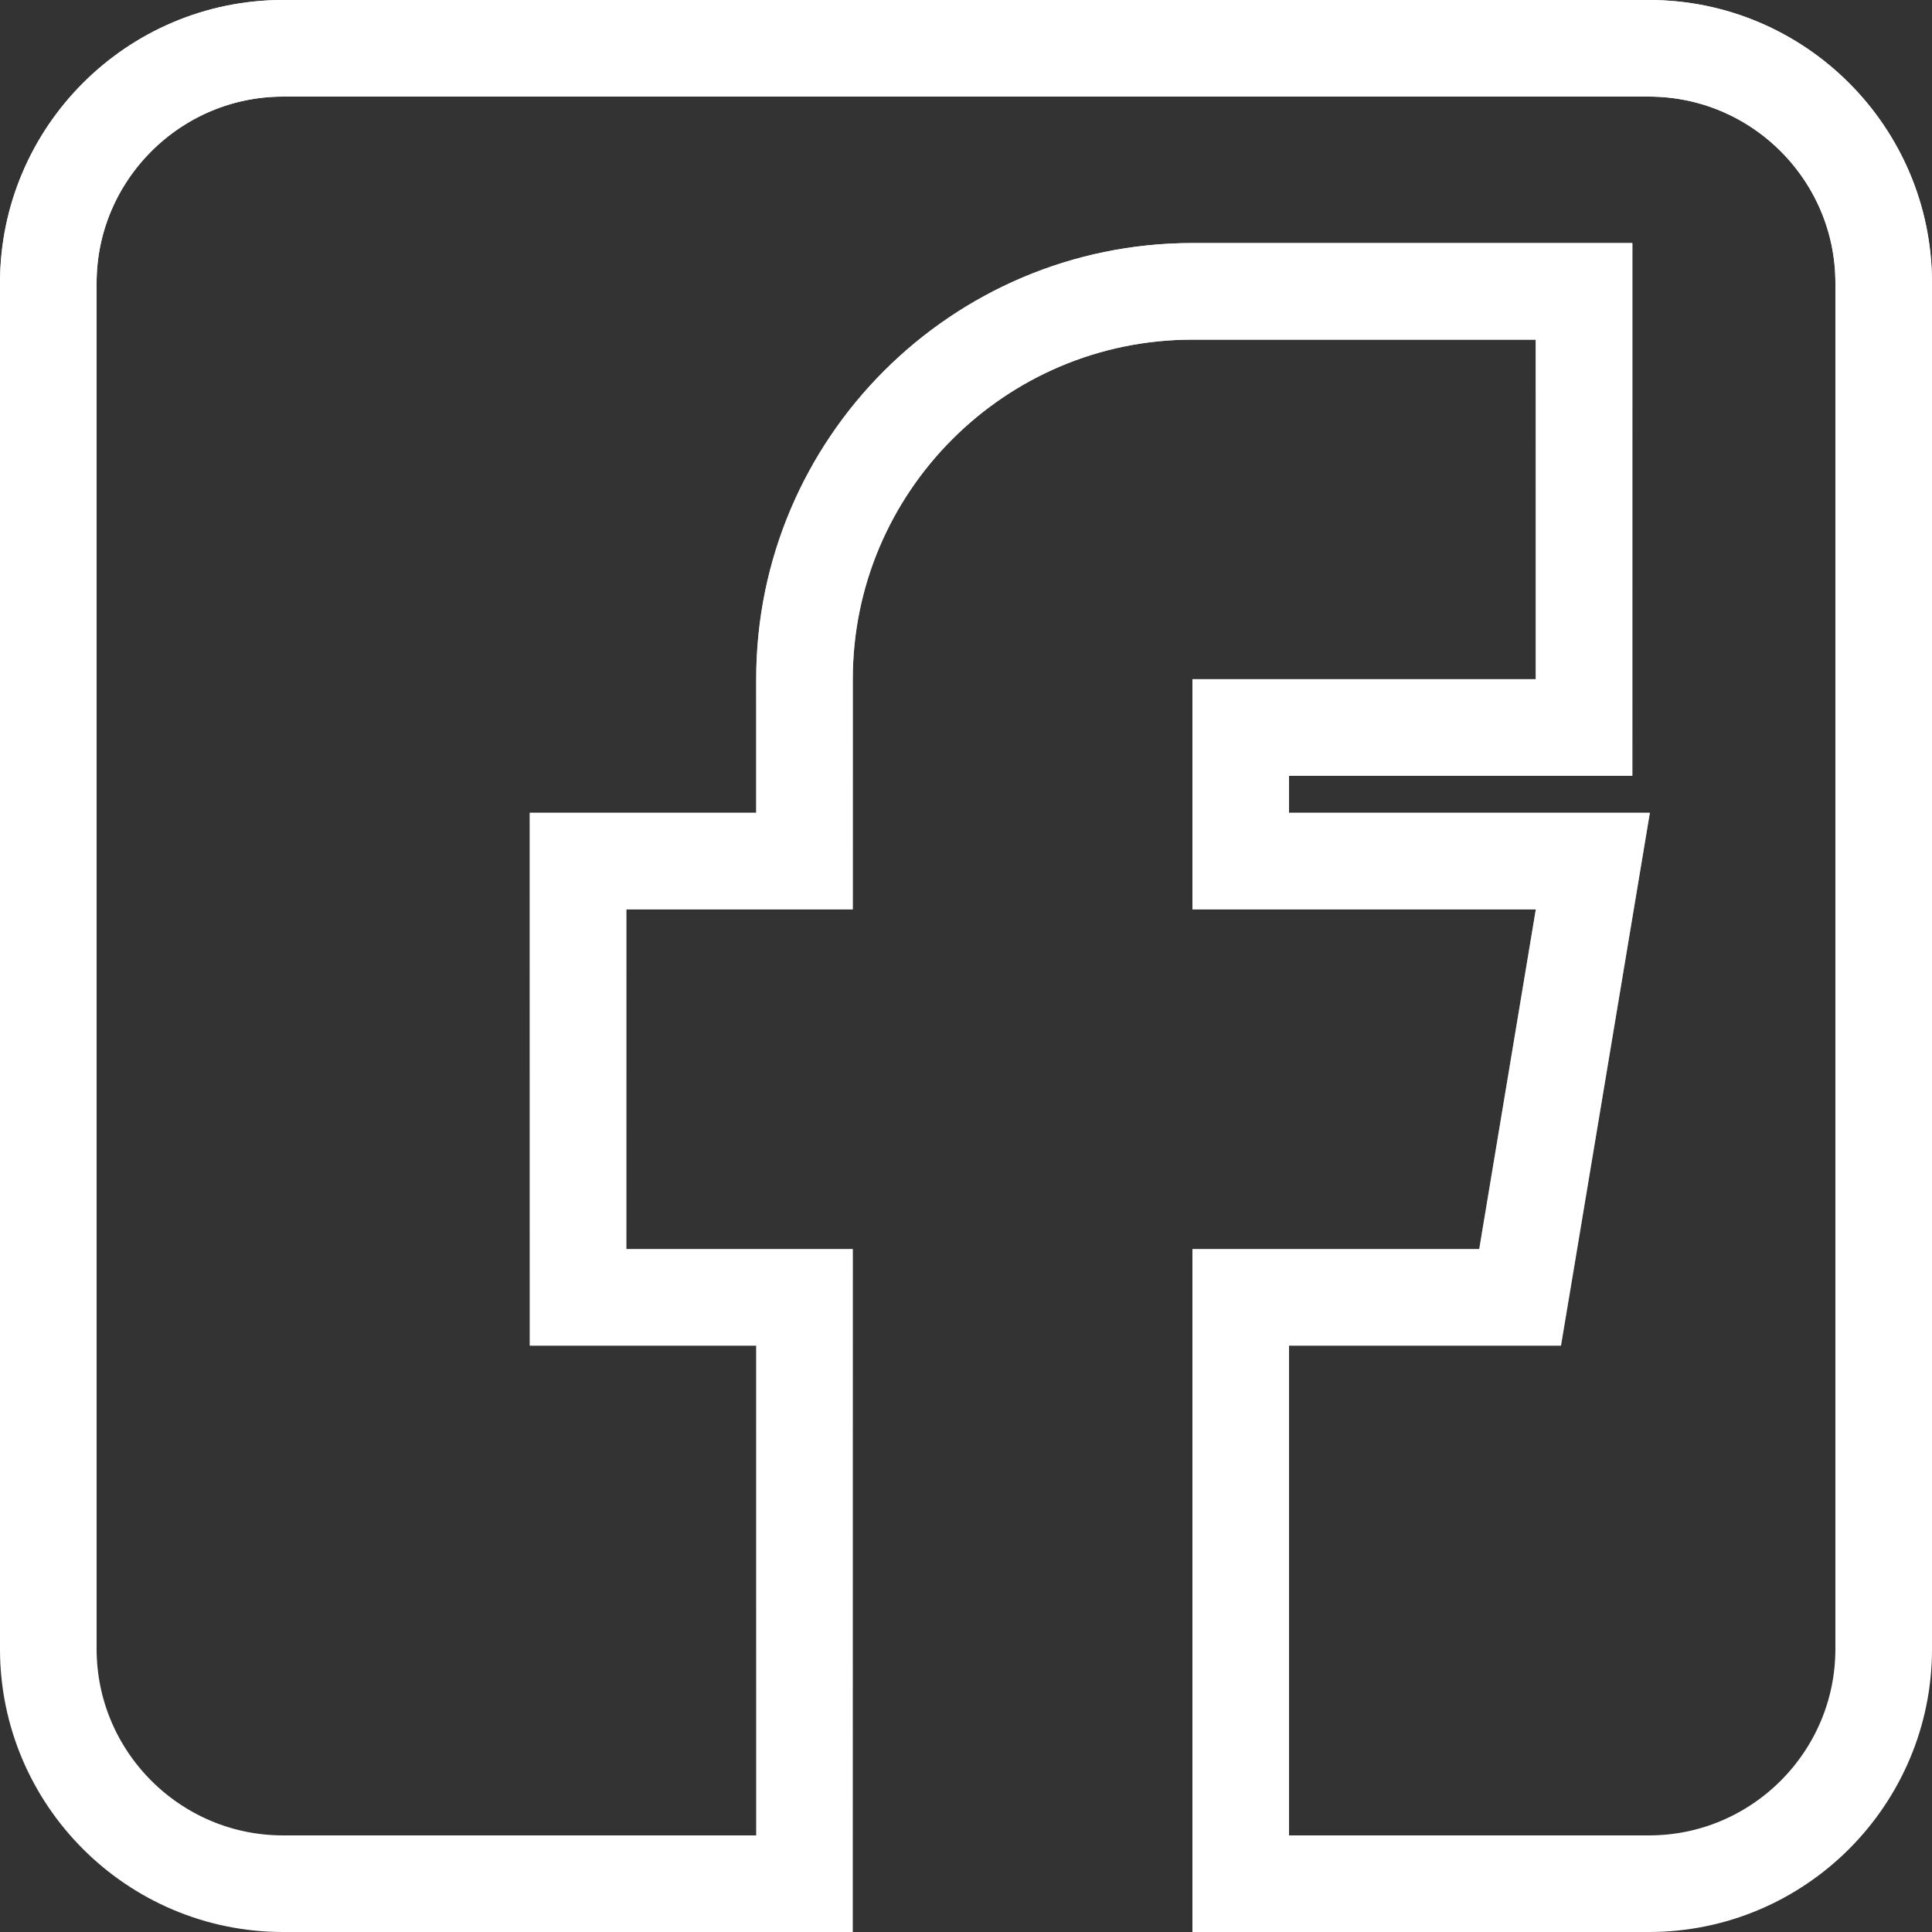 <svg width="20" height="20" viewBox="0 0 20 20" fill="none" xmlns="http://www.w3.org/2000/svg">
<rect x="0" y="0" width="20" height="20" fill="#333333" stroke="none"/>
<path d="M15.898 8.914H12.844V7.531H15.898H16.398V7.031V3.516V3.016H15.898H12.344C10.129 3.016 8.328 4.816 8.328 7.031V8.914H6.484H5.984V9.414V12.93V13.43H6.484H8.328V19.5H2.93C1.591 19.5 0.5 18.41 0.5 17.07V2.93C0.5 1.591 1.591 0.5 2.93 0.5H17.07C18.41 0.5 19.5 1.591 19.5 2.93V17.07C19.5 18.41 18.41 19.5 17.07 19.5H12.844V13.43H15.312H15.736L15.806 13.012L16.392 9.496L16.489 8.914H15.898Z" stroke="white"/>
<path d="M15.898 8.914H12.844V7.531H15.898H16.398V7.031V3.516V3.016H15.898H12.344C10.129 3.016 8.328 4.816 8.328 7.031V8.914H6.484H5.984V9.414V12.93V13.43H6.484H8.328V19.5H2.93C1.591 19.5 0.5 18.41 0.5 17.07V2.93C0.5 1.591 1.591 0.5 2.93 0.5H17.07C18.41 0.5 19.5 1.591 19.5 2.93V17.07C19.5 18.41 18.41 19.5 17.07 19.5H12.844V13.43H15.312H15.736L15.806 13.012L16.392 9.496L16.489 8.914H15.898Z" stroke="url(#paint0_linear_1_824)"/>
<defs>
<linearGradient id="paint0_linear_1_824" x1="10" y1="0" x2="10" y2="20" gradientUnits="userSpaceOnUse">
<stop stop-color="white"/>
<stop offset="1" stop-color="white" stop-opacity="0"/>
</linearGradient>
</defs>
</svg>
